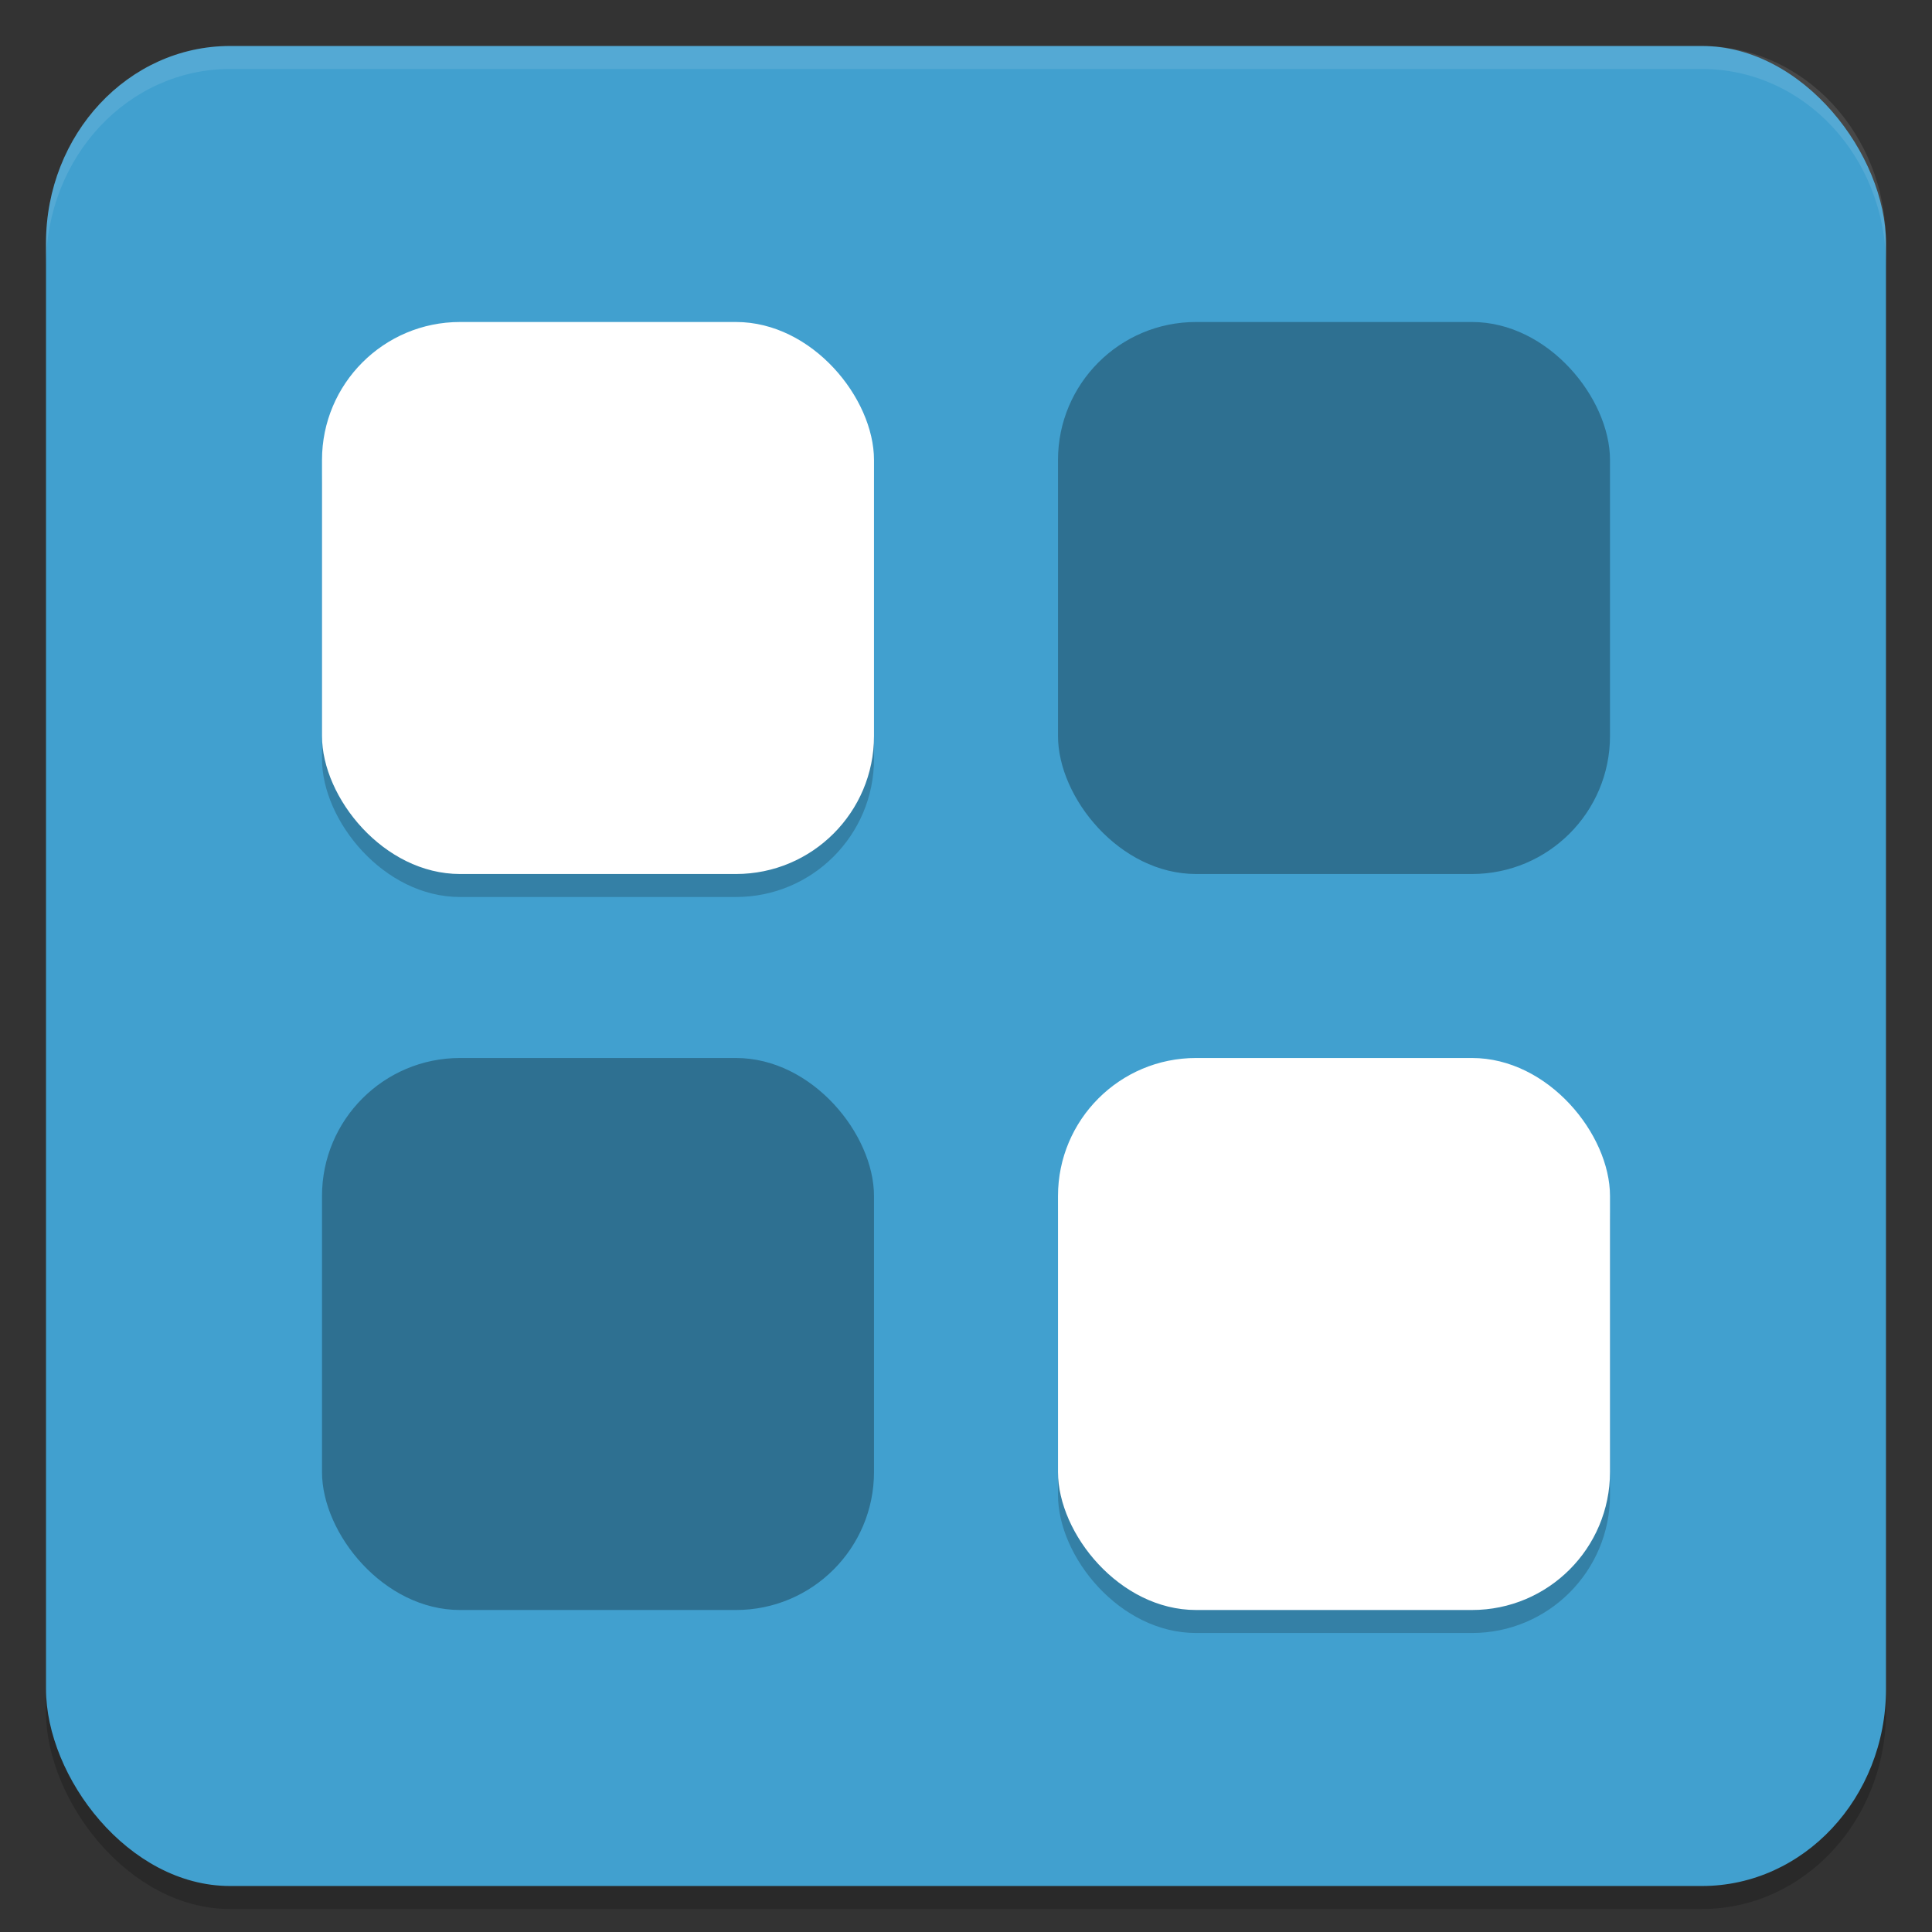 <?xml version="1.0" encoding="UTF-8" standalone="no"?>
<svg
   xmlns:dc="http://purl.org/dc/elements/1.1/"
   xmlns:cc="http://creativecommons.org/ns#"
   xmlns:rdf="http://www.w3.org/1999/02/22-rdf-syntax-ns#"
   xmlns:svg="http://www.w3.org/2000/svg"
   xmlns="http://www.w3.org/2000/svg"
   xmlns:sodipodi="http://sodipodi.sourceforge.net/DTD/sodipodi-0.dtd"
   xmlns:inkscape="http://www.inkscape.org/namespaces/inkscape"
   width="84"
   height="84"
   version="1"
   id="svg20"
   sodipodi:docname="dcc_nav_defapp.svg"
   inkscape:version="0.92.5 (2060ec1f9f, 2020-04-08)">
  <rect width="100%" height="100%" fill="#333333" stroke="none"/>
  <defs
     id="defs24" />
  <sodipodi:namedview
     pagecolor="#ffffff"
     bordercolor="#5cadd6"
     borderopacity="1"
     objecttolerance="10"
     gridtolerance="10"
     guidetolerance="10"
     inkscape:pageopacity="0"
     inkscape:pageshadow="2"
     inkscape:window-width="783"
     inkscape:window-height="480"
     id="namedview22"
     showgrid="false"
     inkscape:zoom="2.8095238"
     inkscape:cx="42"
     inkscape:cy="42"
     inkscape:window-x="0"
     inkscape:window-y="28"
     inkscape:window-maximized="0"
     inkscape:current-layer="svg20" />
  <rect
     style="opacity:0.2"
     width="80"
     height="80"
     x="2"
     y="3"
     rx="8"
     ry="8.572"
     id="rect2" />
  <rect
     style="fill:#41a0cf;fill-opacity:1"
     width="80"
     height="80"
     x="2"
     y="2"
     rx="8"
     ry="8.572"
     id="rect4" />
  <rect
     style="opacity:0.2"
     width="24"
     height="24"
     x="14"
     y="15"
     rx="6"
     ry="6"
     id="rect6" />
  <rect
     style="fill:#ffffff"
     width="24"
     height="24"
     x="14"
     y="14"
     rx="6"
     ry="6"
     id="rect8" />
  <rect
     style="opacity:0.3"
     width="24"
     height="24"
     x="46"
     y="14"
     rx="6"
     ry="6"
     id="rect10" />
  <rect
     style="opacity:0.3"
     width="24"
     height="24"
     x="14"
     y="46"
     rx="6"
     ry="6"
     id="rect12" />
  <rect
     style="opacity:0.2"
     width="24"
     height="24"
     x="46"
     y="47"
     rx="6"
     ry="6"
     id="rect14" />
  <rect
     style="fill:#ffffff"
     width="24"
     height="24"
     x="46"
     y="46"
     rx="6"
     ry="6"
     id="rect16" />
  <path
     style="opacity:0.1;fill:#ffffff"
     d="M 10 2 C 5.568 2 2 5.822 2 10.57 L 2 11.57 C 2 6.822 5.568 3 10 3 L 74 3 C 78.432 3 82 6.822 82 11.57 L 82 10.57 C 82 5.822 78.432 2 74 2 L 10 2 z"
     id="path18" />
</svg>
